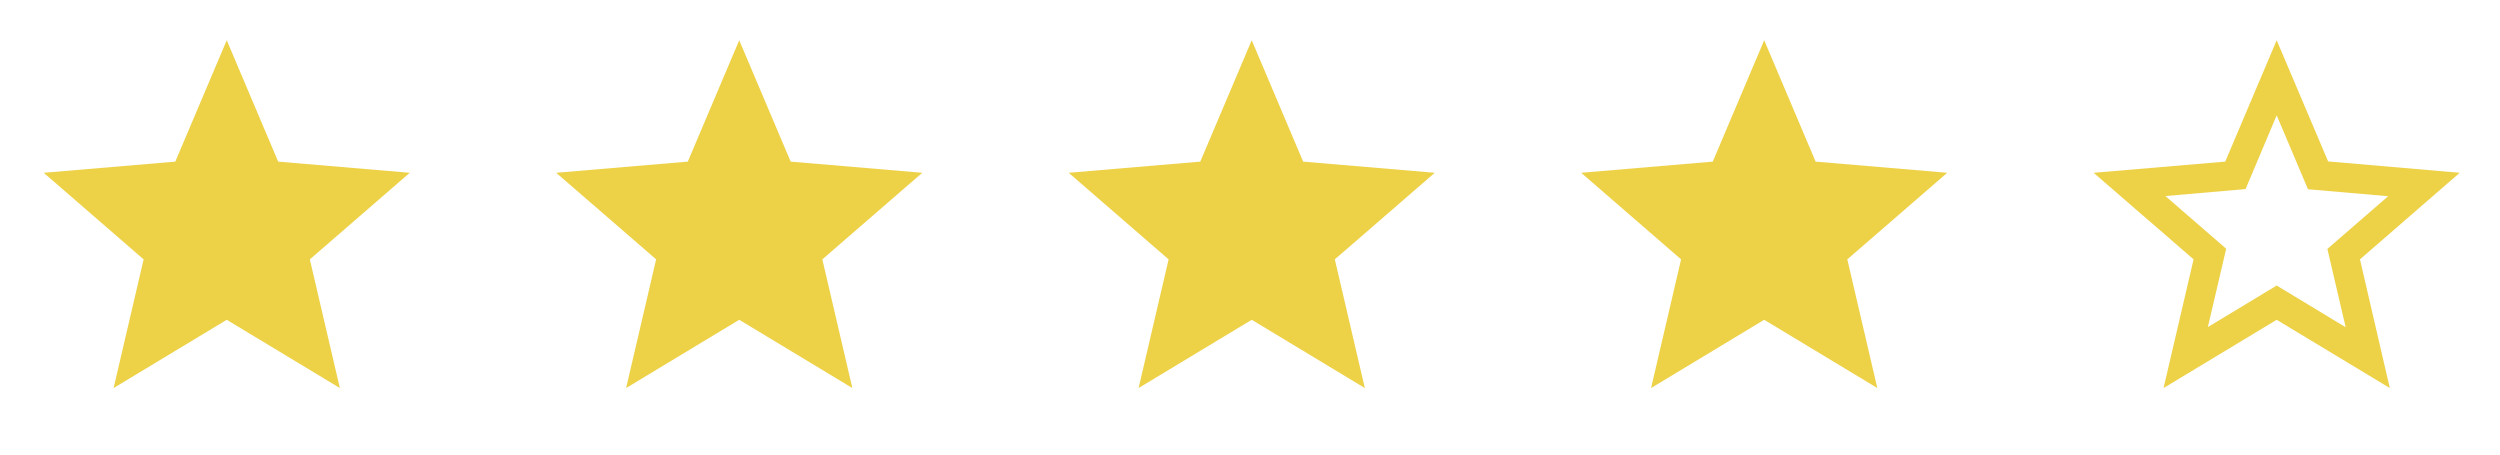 <svg width="132" height="24" viewBox="0 0 132 24" fill="none" xmlns="http://www.w3.org/2000/svg">
<path d="M11.972 16.884L17.944 20.488L16.359 13.694L21.636 9.123L14.687 8.534L11.972 2.126L9.256 8.534L2.308 9.123L7.584 13.694L5.999 20.488L11.972 16.884Z" fill="#EDD146"/>
<path d="M39.031 16.884L45.004 20.488L43.419 13.694L48.695 9.123L41.747 8.534L39.031 2.126L36.316 8.534L29.367 9.123L34.644 13.694L33.059 20.488L39.031 16.884Z" fill="#EDD146"/>
<path d="M66.091 16.884L72.063 20.488L70.478 13.694L75.755 9.123L68.806 8.534L66.091 2.126L63.375 8.534L56.427 9.123L61.703 13.694L60.118 20.488L66.091 16.884Z" fill="#EDD146"/>
<path d="M93.149 16.884L99.122 20.488L97.537 13.694L102.813 9.123L95.865 8.534L93.149 2.126L90.434 8.534L83.485 9.123L88.762 13.694L87.177 20.488L93.149 16.884Z" fill="#EDD146"/>
<path d="M129.873 9.123L122.925 8.524L120.209 2.126L117.493 8.534L110.545 9.123L115.821 13.694L114.237 20.488L120.209 16.884L126.181 20.488L124.606 13.694L129.873 9.123ZM120.209 15.076L116.575 17.27L117.542 13.134L114.333 10.351L118.566 9.983L120.209 6.089L121.862 9.993L126.094 10.36L122.886 13.143L123.852 17.28L120.209 15.076Z" fill="#EDD146"/>
</svg>
